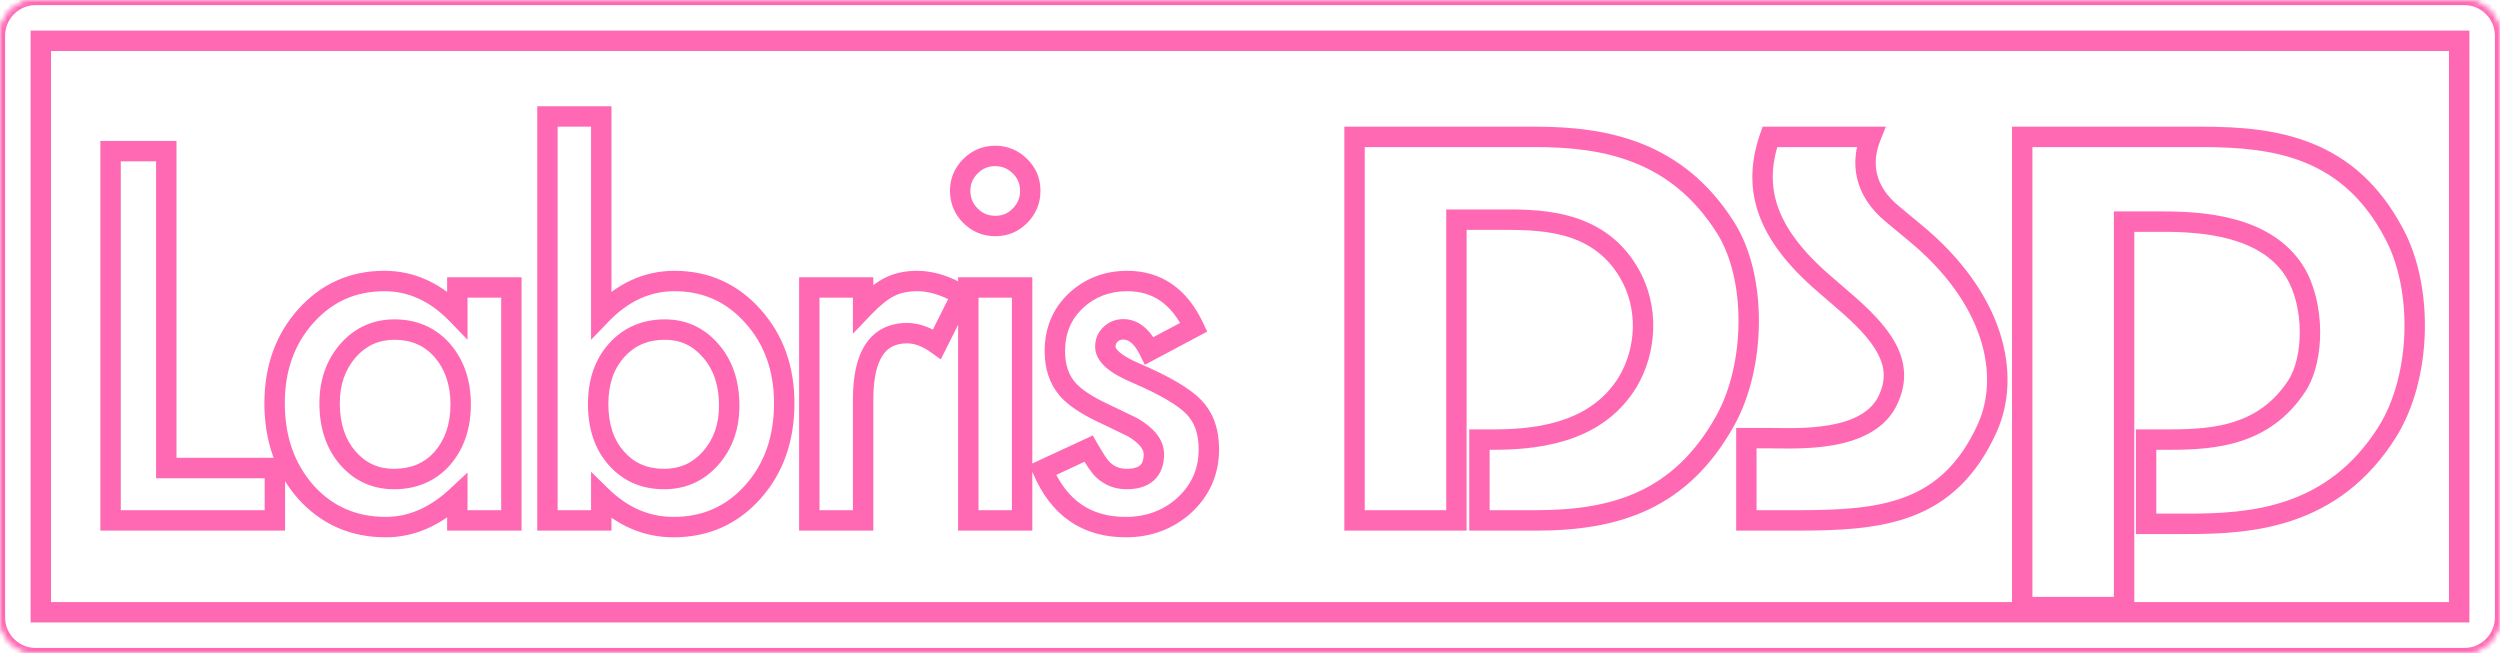 <svg width="490" height="128" viewBox="0 0 490 128" fill="none" xmlns="http://www.w3.org/2000/svg">
<mask id="path-1-inside-1_414_108" fill="white">
<path d="M0 7C0 3.134 3.134 0 7 0H483C486.866 0 490 3.134 490 7V121C490 124.866 486.866 128 483 128H7C3.134 128 0 124.866 0 121V7Z"/>
<path fill-rule="evenodd" clip-rule="evenodd" d="M8 8V120H482V8H8ZM7 0C3.134 0 0 3.134 0 7V121C0 124.866 3.134 128 7 128H483C486.866 128 490 124.866 490 121V7C490 3.134 486.866 0 483 0H7Z"/>
<path d="M32.594 29.625V91.734H53.875V102H21.672V29.625H32.594Z"/>
<path d="M89.635 56.344H100.229V102H89.635V97.219C85.291 101.281 80.619 103.312 75.619 103.312C69.307 103.312 64.088 101.031 59.963 96.469C55.869 91.812 53.822 86 53.822 79.031C53.822 72.188 55.869 66.484 59.963 61.922C64.057 57.359 69.182 55.078 75.338 55.078C80.651 55.078 85.416 57.266 89.635 61.641V56.344ZM64.604 79.031C64.604 83.406 65.776 86.969 68.119 89.719C70.526 92.5 73.557 93.891 77.213 93.891C81.119 93.891 84.276 92.547 86.682 89.859C89.088 87.078 90.291 83.547 90.291 79.266C90.291 74.984 89.088 71.453 86.682 68.672C84.276 65.953 81.151 64.594 77.307 64.594C73.682 64.594 70.651 65.969 68.213 68.719C65.807 71.5 64.604 74.938 64.604 79.031Z"/>
<path d="M117.848 22.828V61.641C122.067 57.266 126.848 55.078 132.192 55.078C138.348 55.078 143.473 57.375 147.567 61.969C151.661 66.531 153.708 72.219 153.708 79.031C153.708 86.062 151.645 91.875 147.52 96.469C143.426 101.031 138.254 103.312 132.004 103.312C126.723 103.312 122.004 101.281 117.848 97.219V102H107.301V22.828H117.848ZM142.926 79.5C142.926 75.125 141.739 71.562 139.364 68.812C136.958 66 133.942 64.594 130.317 64.594C126.442 64.594 123.286 65.953 120.848 68.672C118.442 71.359 117.239 74.859 117.239 79.172C117.239 83.609 118.426 87.156 120.801 89.812C123.176 92.531 126.301 93.891 130.176 93.891C133.833 93.891 136.864 92.531 139.27 89.812C141.708 87.062 142.926 83.625 142.926 79.5Z"/>
<path d="M158.624 56.344H169.171V60.422C171.108 58.391 172.827 57 174.327 56.25C175.858 55.469 177.671 55.078 179.764 55.078C182.546 55.078 185.452 55.984 188.483 57.797L183.655 67.453C181.655 66.016 179.702 65.297 177.796 65.297C172.046 65.297 169.171 69.641 169.171 78.328V102H158.624V56.344Z"/>
<path d="M200.337 56.344V102H189.79V56.344H200.337ZM188.196 37.359C188.196 35.516 188.868 33.922 190.212 32.578C191.556 31.234 193.165 30.562 195.04 30.562C196.946 30.562 198.571 31.234 199.915 32.578C201.259 33.891 201.931 35.5 201.931 37.406C201.931 39.312 201.259 40.938 199.915 42.281C198.603 43.625 196.993 44.297 195.087 44.297C193.181 44.297 191.556 43.625 190.212 42.281C188.868 40.938 188.196 39.297 188.196 37.359Z"/>
<path d="M233.988 64.125L225.269 68.766C223.894 65.953 222.191 64.547 220.159 64.547C219.191 64.547 218.363 64.875 217.675 65.531C216.988 66.156 216.644 66.969 216.644 67.969C216.644 69.719 218.675 71.453 222.738 73.172C228.331 75.578 232.097 77.797 234.034 79.828C235.972 81.859 236.941 84.594 236.941 88.031C236.941 92.438 235.316 96.125 232.066 99.094C228.909 101.906 225.097 103.312 220.628 103.312C212.972 103.312 207.55 99.578 204.363 92.109L213.363 87.938C214.613 90.125 215.566 91.516 216.222 92.109C217.503 93.297 219.034 93.891 220.816 93.891C224.378 93.891 226.159 92.266 226.159 89.016C226.159 87.141 224.784 85.391 222.034 83.766C220.972 83.234 219.909 82.719 218.847 82.219C217.784 81.719 216.706 81.203 215.613 80.672C212.55 79.172 210.394 77.672 209.144 76.172C207.55 74.266 206.753 71.812 206.753 68.812C206.753 64.844 208.113 61.562 210.831 58.969C213.613 56.375 216.988 55.078 220.956 55.078C226.8 55.078 231.144 58.094 233.988 64.125Z"/>
<path d="M289.969 102H301.105C316.849 102 329.521 97.968 338.161 82.416C344.017 71.952 344.497 54.672 338.257 44.688C328.657 29.424 314.449 26.832 301.009 26.832H265.489V102H285.457V43.056H293.233C300.817 43.056 312.913 42.576 319.249 53.424C323.281 60.24 322.705 68.688 319.057 74.832C313.489 83.952 303.313 86.16 292.849 86.16H289.969V102Z"/>
<path d="M346.897 26.832C343.441 36.72 345.937 45.648 357.553 55.632L361.105 58.704C368.881 65.328 373.297 70.992 370.225 78C366.481 86.928 351.985 85.872 346.513 85.872H342.289V102H352.081C368.497 102 381.841 100.848 389.521 83.856C394.129 73.584 391.057 58.416 375.025 45.36L371.089 42.096C365.137 37.296 364.753 31.632 366.673 26.832H346.897Z"/>
<path d="M420.641 102.672H428.705C441.089 102.672 457.217 101.616 467.873 84.72C474.689 73.872 474.977 56.4 469.217 45.744C460.385 29.04 446.177 26.832 431.681 26.832H396.353V118.992H416.321V43.44H424.001C431.873 43.44 444.257 44.304 449.825 53.328C453.665 59.664 453.665 70.224 450.209 75.6C443.873 85.296 434.177 86.16 425.249 86.16H420.641V102.672Z"/>
</mask>
<path d="M1 7C1 3.686 3.686 1 7 1V-1C2.582 -1 -1 2.582 -1 7H1ZM7 1H483V-1H7V1ZM483 1C486.314 1 489 3.686 489 7H491C491 2.582 487.418 -1 483 -1V1ZM489 7V121H491V7H489ZM489 121C489 124.314 486.314 127 483 127V129C487.418 129 491 125.418 491 121H489ZM483 127H7V129H483V127ZM7 127C3.686 127 1 124.314 1 121H-1C-1 125.418 2.582 129 7 129V127ZM1 121V7H-1V121H1ZM8 120H6V122H8V120ZM8 8V6H6V8H8ZM482 120V122H484V120H482ZM482 8H484V6H482V8ZM32.594 29.625H34.594V27.625H32.594V29.625ZM32.594 91.734H30.594V93.734H32.594V91.734ZM53.875 91.734H55.875V89.734H53.875V91.734ZM53.875 102V104H55.875V102H53.875ZM21.672 102H19.672V104H21.672V102ZM21.672 29.625V27.625H19.672V29.625H21.672ZM89.635 56.344V54.344H87.635V56.344H89.635ZM100.229 56.344H102.229V54.344H100.229V56.344ZM100.229 102V104H102.229V102H100.229ZM89.635 102H87.635V104H89.635V102ZM89.635 97.219H91.635V92.61L88.269 95.758L89.635 97.219ZM59.963 96.469L58.461 97.789L58.47 97.8L58.48 97.81L59.963 96.469ZM89.635 61.641L88.195 63.029L91.635 66.596V61.641H89.635ZM68.119 89.719L66.597 91.016L66.602 91.022L66.607 91.027L68.119 89.719ZM86.682 89.859L88.172 91.194L88.183 91.181L88.194 91.168L86.682 89.859ZM86.682 68.672L88.194 67.363L88.187 67.355L88.18 67.346L86.682 68.672ZM68.213 68.719L66.716 67.392L66.709 67.401L66.701 67.41L68.213 68.719ZM117.848 22.828H119.848V20.828H117.848V22.828ZM117.848 61.641H115.848V66.596L119.288 63.029L117.848 61.641ZM147.567 61.969L146.074 63.299L146.078 63.304L147.567 61.969ZM147.52 96.469L146.032 95.132L146.031 95.133L147.52 96.469ZM117.848 97.219L119.246 95.788L115.848 92.467V97.219H117.848ZM117.848 102V104H119.848V102H117.848ZM107.301 102H105.301V104H107.301V102ZM107.301 22.828V20.828H105.301V22.828H107.301ZM139.364 68.812L137.844 70.113L137.85 70.12L139.364 68.812ZM120.848 68.672L119.359 67.337L119.358 67.338L120.848 68.672ZM120.801 89.812L122.307 88.497L122.3 88.488L122.292 88.479L120.801 89.812ZM139.27 89.812L137.773 88.486L137.772 88.487L139.27 89.812ZM158.624 56.344V54.344H156.624V56.344H158.624ZM169.171 56.344H171.171V54.344H169.171V56.344ZM169.171 60.422H167.171V65.416L170.618 61.802L169.171 60.422ZM174.327 56.25L175.221 58.039L175.229 58.035L175.236 58.032L174.327 56.25ZM188.483 57.797L190.272 58.691L191.102 57.032L189.51 56.08L188.483 57.797ZM183.655 67.453L182.488 69.077L184.394 70.447L185.444 68.348L183.655 67.453ZM169.171 102V104H171.171V102H169.171ZM158.624 102H156.624V104H158.624V102ZM200.337 56.344H202.337V54.344H200.337V56.344ZM200.337 102V104H202.337V102H200.337ZM189.79 102H187.79V104H189.79V102ZM189.79 56.344V54.344H187.79V56.344H189.79ZM199.915 32.578L198.501 33.992L198.509 34.001L198.518 34.009L199.915 32.578ZM199.915 42.281L198.501 40.867L198.492 40.875L198.484 40.884L199.915 42.281ZM233.988 64.125L234.927 65.891L236.609 64.995L235.797 63.272L233.988 64.125ZM225.269 68.766L223.472 69.644L224.381 71.504L226.208 70.531L225.269 68.766ZM217.675 65.531L219.02 67.011L219.038 66.995L219.056 66.978L217.675 65.531ZM222.738 73.172L223.528 71.335L223.517 71.33L222.738 73.172ZM232.066 99.094L233.396 100.587L233.405 100.579L233.415 100.57L232.066 99.094ZM204.363 92.109L203.521 90.295L201.762 91.111L202.523 92.894L204.363 92.109ZM213.363 87.938L215.099 86.945L214.188 85.35L212.521 86.123L213.363 87.938ZM216.222 92.109L217.581 90.642L217.573 90.634L217.564 90.626L216.222 92.109ZM222.034 83.766L223.052 82.044L222.991 82.008L222.929 81.977L222.034 83.766ZM215.613 80.672L214.733 82.468L214.739 82.471L215.613 80.672ZM209.144 76.172L210.68 74.891L210.678 74.889L209.144 76.172ZM210.831 58.969L209.467 57.506L209.459 57.514L209.451 57.522L210.831 58.969ZM289.969 102H287.969V104H289.969V102ZM338.161 82.416L336.416 81.439L336.413 81.445L338.161 82.416ZM338.257 44.688L339.953 43.628L339.95 43.623L338.257 44.688ZM265.489 26.832V24.832H263.489V26.832H265.489ZM265.489 102H263.489V104H265.489V102ZM285.457 102V104H287.457V102H285.457ZM285.457 43.056V41.056H283.457V43.056H285.457ZM319.249 53.424L317.522 54.433L317.528 54.442L319.249 53.424ZM319.057 74.832L320.764 75.874L320.77 75.864L320.777 75.853L319.057 74.832ZM289.969 86.16V84.16H287.969V86.16H289.969ZM346.897 26.832V24.832H345.477L345.009 26.172L346.897 26.832ZM357.553 55.632L358.861 54.119L358.857 54.115L357.553 55.632ZM361.105 58.704L359.797 60.217L359.802 60.222L359.808 60.227L361.105 58.704ZM370.225 78L368.393 77.197L368.387 77.212L368.381 77.227L370.225 78ZM342.289 85.872V83.872H340.289V85.872H342.289ZM342.289 102H340.289V104H342.289V102ZM389.521 83.856L391.344 84.68L391.346 84.675L389.521 83.856ZM375.025 45.36L373.748 46.9L373.755 46.905L373.762 46.911L375.025 45.36ZM371.089 42.096L372.366 40.556L372.355 40.548L372.345 40.539L371.089 42.096ZM366.673 26.832L368.53 27.575L369.627 24.832H366.673V26.832ZM420.641 102.672H418.641V104.672H420.641V102.672ZM467.873 84.72L469.564 85.787L469.566 85.784L467.873 84.72ZM469.217 45.744L467.449 46.679L467.453 46.687L467.457 46.695L469.217 45.744ZM396.353 26.832V24.832H394.353V26.832H396.353ZM396.353 118.992H394.353V120.992H396.353V118.992ZM416.321 118.992V120.992H418.321V118.992H416.321ZM416.321 43.44V41.44H414.321V43.44H416.321ZM449.825 53.328L451.535 52.291L451.531 52.285L451.527 52.278L449.825 53.328ZM450.209 75.6L451.883 76.694L451.887 76.688L451.891 76.681L450.209 75.6ZM420.641 86.16V84.16H418.641V86.16H420.641ZM10 120V8H6V120H10ZM482 118H8V122H482V118ZM480 8V120H484V8H480ZM8 10H482V6H8V10ZM30.594 29.625V91.734H34.594V29.625H30.594ZM32.594 93.734H53.875V89.734H32.594V93.734ZM51.875 91.734V102H55.875V91.734H51.875ZM53.875 100H21.672V104H53.875V100ZM23.672 102V29.625H19.672V102H23.672ZM21.672 31.625H32.594V27.625H21.672V31.625ZM89.635 58.344H100.229V54.344H89.635V58.344ZM98.229 56.344V102H102.229V56.344H98.229ZM100.229 100H89.635V104H100.229V100ZM91.635 102V97.219H87.635V102H91.635ZM88.269 95.758C84.221 99.544 80.018 101.312 75.619 101.312V105.312C81.22 105.312 86.362 103.019 91.001 98.68L88.269 95.758ZM75.619 101.312C69.855 101.312 65.181 99.258 61.447 95.127L58.48 97.81C62.995 102.804 68.758 105.312 75.619 105.312V101.312ZM61.465 95.148C57.733 90.903 55.822 85.579 55.822 79.031H51.822C51.822 86.421 54.006 92.722 58.461 97.789L61.465 95.148ZM55.822 79.031C55.822 72.619 57.726 67.409 61.452 63.258L58.474 60.586C54.012 65.559 51.822 71.756 51.822 79.031H55.822ZM61.452 63.258C65.164 59.12 69.747 57.078 75.338 57.078V53.078C68.617 53.078 62.95 55.599 58.474 60.586L61.452 63.258ZM75.338 57.078C80.028 57.078 84.294 58.983 88.195 63.029L91.075 60.252C86.538 55.548 81.274 53.078 75.338 53.078V57.078ZM91.635 61.641V56.344H87.635V61.641H91.635ZM62.604 79.031C62.604 83.777 63.883 87.832 66.597 91.016L69.641 88.421C67.668 86.106 66.604 83.035 66.604 79.031H62.604ZM66.607 91.027C69.391 94.245 72.972 95.891 77.213 95.891V91.891C74.141 91.891 71.661 90.755 69.632 88.41L66.607 91.027ZM77.213 95.891C81.635 95.891 85.352 94.343 88.172 91.194L85.192 88.525C83.199 90.751 80.604 91.891 77.213 91.891V95.891ZM88.194 91.168C90.966 87.965 92.291 83.944 92.291 79.266H88.291C88.291 83.15 87.211 86.192 85.169 88.551L88.194 91.168ZM92.291 79.266C92.291 74.587 90.966 70.567 88.194 67.363L85.169 69.98C87.211 72.34 88.291 75.382 88.291 79.266H92.291ZM88.18 67.346C85.369 64.171 81.685 62.594 77.307 62.594V66.594C80.616 66.594 83.182 67.735 85.184 69.997L88.18 67.346ZM77.307 62.594C73.101 62.594 69.528 64.221 66.716 67.392L69.71 70.045C71.774 67.717 74.263 66.594 77.307 66.594V62.594ZM66.701 67.41C63.944 70.597 62.604 74.515 62.604 79.031H66.604C66.604 75.36 67.67 72.403 69.726 70.027L66.701 67.41ZM115.848 22.828V61.641H119.848V22.828H115.848ZM119.288 63.029C123.186 58.986 127.468 57.078 132.192 57.078V53.078C126.229 53.078 120.947 55.545 116.408 60.252L119.288 63.029ZM132.192 57.078C137.778 57.078 142.36 59.132 146.074 63.299L149.06 60.638C144.587 55.618 138.918 53.078 132.192 53.078V57.078ZM146.078 63.304C149.805 67.458 151.708 72.653 151.708 79.031H155.708C155.708 71.785 153.516 65.604 149.055 60.633L146.078 63.304ZM151.708 79.031C151.708 85.642 149.781 90.957 146.032 95.132L149.008 97.805C153.509 92.793 155.708 86.483 155.708 79.031H151.708ZM146.031 95.133C142.325 99.263 137.699 101.312 132.004 101.312V105.312C138.81 105.312 144.527 102.799 149.009 97.804L146.031 95.133ZM132.004 101.312C127.3 101.312 123.07 99.526 119.246 95.788L116.45 98.649C120.939 103.037 126.146 105.312 132.004 105.312V101.312ZM115.848 97.219V102H119.848V97.219H115.848ZM117.848 100H107.301V104H117.848V100ZM109.301 102V22.828H105.301V102H109.301ZM107.301 24.828H117.848V20.828H107.301V24.828ZM144.926 79.5C144.926 74.748 143.627 70.689 140.877 67.505L137.85 70.12C139.85 72.436 140.926 75.502 140.926 79.5H144.926ZM140.883 67.512C138.106 64.266 134.54 62.594 130.317 62.594V66.594C133.343 66.594 135.809 67.734 137.844 70.113L140.883 67.512ZM130.317 62.594C125.913 62.594 122.201 64.166 119.359 67.337L122.337 70.007C124.37 67.74 126.971 66.594 130.317 66.594V62.594ZM119.358 67.338C116.562 70.461 115.239 74.469 115.239 79.172H119.239C119.239 75.25 120.322 72.258 122.338 70.006L119.358 67.338ZM115.239 79.172C115.239 83.976 116.532 88.039 119.31 91.146L122.292 88.479C120.32 86.274 119.239 83.243 119.239 79.172H115.239ZM119.295 91.128C122.08 94.317 125.772 95.891 130.176 95.891V91.891C126.831 91.891 124.272 90.746 122.307 88.497L119.295 91.128ZM130.176 95.891C134.401 95.891 137.979 94.289 140.768 91.138L137.772 88.487C135.749 90.773 133.264 91.891 130.176 91.891V95.891ZM140.767 91.139C143.569 87.978 144.926 84.05 144.926 79.5H140.926C140.926 83.2 139.846 86.147 137.773 88.486L140.767 91.139ZM158.624 58.344H169.171V54.344H158.624V58.344ZM167.171 56.344V60.422H171.171V56.344H167.171ZM170.618 61.802C172.488 59.841 174.021 58.639 175.221 58.039L173.432 54.461C171.633 55.361 169.728 56.94 167.723 59.041L170.618 61.802ZM175.236 58.032C176.431 57.422 177.919 57.078 179.764 57.078V53.078C177.423 53.078 175.286 53.516 173.418 54.468L175.236 58.032ZM179.764 57.078C182.099 57.078 184.653 57.837 187.457 59.513L189.51 56.08C186.251 54.132 182.992 53.078 179.764 53.078V57.078ZM186.694 56.902L181.866 66.559L185.444 68.348L190.272 58.691L186.694 56.902ZM184.822 65.829C182.581 64.219 180.228 63.297 177.796 63.297V67.297C179.175 67.297 180.729 67.813 182.488 69.077L184.822 65.829ZM177.796 63.297C174.332 63.297 171.51 64.654 169.659 67.451C167.904 70.103 167.171 73.827 167.171 78.328H171.171C171.171 74.142 171.875 71.35 172.995 69.659C174.019 68.112 175.509 67.297 177.796 67.297V63.297ZM167.171 78.328V102H171.171V78.328H167.171ZM169.171 100H158.624V104H169.171V100ZM160.624 102V56.344H156.624V102H160.624ZM198.337 56.344V102H202.337V56.344H198.337ZM200.337 100H189.79V104H200.337V100ZM191.79 102V56.344H187.79V102H191.79ZM189.79 58.344H200.337V54.344H189.79V58.344ZM190.196 37.359C190.196 36.064 190.645 34.974 191.626 33.992L188.798 31.164C187.092 32.87 186.196 34.967 186.196 37.359H190.196ZM191.626 33.992C192.6 33.018 193.703 32.562 195.04 32.562V28.562C192.627 28.562 190.511 29.451 188.798 31.164L191.626 33.992ZM195.04 32.562C196.418 32.562 197.533 33.025 198.501 33.992L201.329 31.164C199.609 29.444 197.475 28.562 195.04 28.562V32.562ZM198.518 34.009C199.47 34.939 199.931 36.03 199.931 37.406H203.931C203.931 34.97 203.048 32.843 201.312 31.147L198.518 34.009ZM199.931 37.406C199.931 38.784 199.468 39.9 198.501 40.867L201.329 43.696C203.049 41.975 203.931 39.841 203.931 37.406H199.931ZM198.484 40.884C197.554 41.836 196.464 42.297 195.087 42.297V46.297C197.523 46.297 199.651 45.414 201.346 43.679L198.484 40.884ZM195.087 42.297C193.709 42.297 192.593 41.834 191.626 40.867L188.798 43.696C190.518 45.416 192.652 46.297 195.087 46.297V42.297ZM191.626 40.867C190.666 39.907 190.196 38.778 190.196 37.359H186.196C186.196 39.816 187.071 41.968 188.798 43.696L191.626 40.867ZM233.048 62.359L224.329 67L226.208 70.531L234.927 65.891L233.048 62.359ZM227.066 67.887C225.556 64.8 223.325 62.547 220.159 62.547V66.547C221.056 66.547 222.231 67.106 223.472 69.644L227.066 67.887ZM220.159 62.547C218.687 62.547 217.362 63.066 216.294 64.085L219.056 66.978C219.363 66.684 219.694 66.547 220.159 66.547V62.547ZM216.33 64.051C215.191 65.087 214.644 66.454 214.644 67.969H218.644C218.644 67.484 218.784 67.226 219.02 67.011L216.33 64.051ZM214.644 67.969C214.644 69.68 215.644 71.057 216.869 72.103C218.108 73.161 219.844 74.119 221.958 75.014L223.517 71.33C221.568 70.506 220.258 69.737 219.466 69.061C218.66 68.373 218.644 68.007 218.644 67.969H214.644ZM221.947 75.009C227.516 77.404 230.951 79.493 232.587 81.209L235.482 78.448C233.243 76.101 229.147 73.752 223.528 71.335L221.947 75.009ZM232.587 81.209C234.094 82.788 234.941 84.986 234.941 88.031H238.941C238.941 84.201 237.85 80.931 235.482 78.448L232.587 81.209ZM234.941 88.031C234.941 91.876 233.551 95.028 230.717 97.617L233.415 100.57C237.08 97.222 238.941 92.999 238.941 88.031H234.941ZM230.735 97.601C227.967 100.067 224.637 101.312 220.628 101.312V105.312C225.557 105.312 229.851 103.746 233.396 100.587L230.735 97.601ZM220.628 101.312C217.137 101.312 214.279 100.466 211.954 98.865C209.621 97.257 207.682 94.792 206.202 91.324L202.523 92.894C204.231 96.896 206.597 100.032 209.685 102.159C212.782 104.292 216.463 105.312 220.628 105.312V101.312ZM205.204 93.924L214.204 89.752L212.521 86.123L203.521 90.295L205.204 93.924ZM211.626 88.93C212.854 91.079 213.951 92.752 214.88 93.592L217.564 90.626C217.18 90.279 216.371 89.171 215.099 86.945L211.626 88.93ZM214.862 93.576C216.521 95.114 218.541 95.891 220.816 95.891V91.891C219.528 91.891 218.485 91.48 217.581 90.642L214.862 93.576ZM220.816 95.891C222.862 95.891 224.77 95.428 226.171 94.149C227.608 92.839 228.159 90.999 228.159 89.016H224.159C224.159 90.283 223.821 90.879 223.476 91.194C223.096 91.541 222.332 91.891 220.816 91.891V95.891ZM228.159 89.016C228.159 86.041 225.972 83.769 223.052 82.044L221.017 85.487C223.596 87.012 224.159 88.241 224.159 89.016H228.159ZM222.929 81.977C221.852 81.439 220.775 80.916 219.698 80.409L217.995 84.028C219.043 84.522 220.091 85.03 221.14 85.555L222.929 81.977ZM219.698 80.409C218.644 79.913 217.573 79.401 216.486 78.873L214.739 82.471C215.84 83.006 216.925 83.525 217.995 84.028L219.698 80.409ZM216.492 78.876C213.521 77.421 211.663 76.07 210.68 74.891L207.607 77.452C209.125 79.273 211.579 80.923 214.733 82.468L216.492 78.876ZM210.678 74.889C209.444 73.413 208.753 71.445 208.753 68.812H204.753C204.753 72.18 205.656 75.118 207.609 77.455L210.678 74.889ZM208.753 68.812C208.753 65.356 209.913 62.609 212.212 60.416L209.451 57.522C206.312 60.516 204.753 64.331 204.753 68.812H208.753ZM212.195 60.431C214.589 58.199 217.469 57.078 220.956 57.078V53.078C216.506 53.078 212.636 54.551 209.467 57.506L212.195 60.431ZM220.956 57.078C223.515 57.078 225.654 57.732 227.456 58.983C229.274 60.245 230.868 62.198 232.179 64.978L235.797 63.272C234.263 60.021 232.264 57.451 229.737 55.697C227.196 53.932 224.241 53.078 220.956 53.078V57.078ZM289.969 104H301.105V100H289.969V104ZM301.105 104C309.129 104 316.565 102.976 323.155 99.847C329.786 96.697 335.409 91.488 339.909 83.387L336.413 81.445C332.273 88.896 327.24 93.479 321.439 96.233C315.597 99.008 308.825 100 301.105 100V104ZM339.906 83.393C343.033 77.806 344.67 70.525 344.745 63.393C344.819 56.272 343.337 49.043 339.953 43.628L336.561 45.748C339.417 50.317 340.815 56.72 340.745 63.351C340.676 69.971 339.146 76.561 336.416 81.439L339.906 83.393ZM339.95 43.623C329.803 27.489 314.708 24.832 301.009 24.832V28.832C314.19 28.832 327.511 31.359 336.564 45.753L339.95 43.623ZM301.009 24.832H265.489V28.832H301.009V24.832ZM263.489 26.832V102H267.489V26.832H263.489ZM265.489 104H285.457V100H265.489V104ZM287.457 102V43.056H283.457V102H287.457ZM285.457 45.056H293.233V41.056H285.457V45.056ZM293.233 45.056C301.108 45.056 311.858 44.736 317.522 54.433L320.976 52.415C313.968 40.416 300.526 41.056 293.233 41.056V45.056ZM317.528 54.442C321.149 60.564 320.652 68.228 317.337 73.811L320.777 75.853C324.758 69.148 325.413 59.916 320.97 52.406L317.528 54.442ZM317.35 73.79C312.357 81.967 303.154 84.16 292.849 84.16V88.16C303.472 88.16 314.621 85.937 320.764 75.874L317.35 73.79ZM292.849 84.16H289.969V88.16H292.849V84.16ZM287.969 86.16V102H291.969V86.16H287.969ZM345.009 26.172C343.16 31.462 342.866 36.637 344.684 41.854C346.486 47.021 350.288 52.025 356.249 57.149L358.857 54.115C353.202 49.255 349.948 44.803 348.462 40.538C346.992 36.323 347.178 32.09 348.785 27.492L345.009 26.172ZM356.245 57.145L359.797 60.217L362.413 57.191L358.861 54.119L356.245 57.145ZM359.808 60.227C363.672 63.518 366.471 66.389 367.975 69.161C369.404 71.797 369.656 74.317 368.393 77.197L372.057 78.803C373.866 74.675 373.446 70.859 371.491 67.255C369.611 63.787 366.314 60.514 362.402 57.181L359.808 60.227ZM368.381 77.227C366.918 80.715 363.261 82.495 358.666 83.315C354.117 84.127 349.391 83.872 346.513 83.872V87.872C349.107 87.872 354.365 88.145 359.368 87.253C364.325 86.369 369.788 84.213 372.069 78.773L368.381 77.227ZM346.513 83.872H342.289V87.872H346.513V83.872ZM340.289 85.872V102H344.289V85.872H340.289ZM342.289 104H352.081V100H342.289V104ZM352.081 104C360.266 104 368.054 103.728 374.787 101.17C381.664 98.557 387.301 93.623 391.344 84.68L387.699 83.032C384.061 91.081 379.186 95.219 373.367 97.43C367.405 99.696 360.312 100 352.081 100V104ZM391.346 84.675C396.433 73.335 392.793 57.25 376.288 43.809L373.762 46.911C389.321 59.582 391.825 73.833 387.696 83.037L391.346 84.675ZM376.302 43.821L372.366 40.556L369.812 43.636L373.748 46.9L376.302 43.821ZM372.345 40.539C369.665 38.378 368.364 36.134 367.878 34.017C367.388 31.881 367.686 29.684 368.53 27.575L364.816 26.089C363.74 28.78 363.27 31.815 363.98 34.911C364.694 38.026 366.561 41.014 369.834 43.653L372.345 40.539ZM366.673 24.832H346.897V28.832H366.673V24.832ZM420.641 104.672H428.705V100.672H420.641V104.672ZM428.705 104.672C441.169 104.672 458.306 103.637 469.564 85.787L466.181 83.653C456.127 99.595 441.009 100.672 428.705 100.672V104.672ZM469.566 85.784C473.209 79.987 475.048 72.536 475.26 65.218C475.471 57.902 474.062 50.502 470.976 44.793L467.457 46.695C470.131 51.642 471.458 58.306 471.262 65.102C471.065 71.896 469.353 78.605 466.179 83.656L469.566 85.784ZM470.985 44.809C466.354 36.052 460.241 30.994 453.329 28.172C446.491 25.381 438.996 24.832 431.681 24.832V28.832C438.862 28.832 445.719 29.387 451.817 31.876C457.84 34.334 463.247 38.732 467.449 46.679L470.985 44.809ZM431.681 24.832H396.353V28.832H431.681V24.832ZM394.353 26.832V118.992H398.353V26.832H394.353ZM396.353 120.992H416.321V116.992H396.353V120.992ZM418.321 118.992V43.44H414.321V118.992H418.321ZM416.321 45.44H424.001V41.44H416.321V45.44ZM424.001 45.44C427.888 45.44 432.73 45.657 437.235 46.925C441.73 48.19 445.695 50.443 448.123 54.378L451.527 52.278C448.387 47.189 443.375 44.498 438.319 43.075C433.272 41.655 427.986 41.44 424.001 41.44V45.44ZM448.114 54.365C449.801 57.148 450.708 60.995 450.753 64.847C450.798 68.72 449.97 72.273 448.526 74.519L451.891 76.681C453.903 73.551 454.803 69.136 454.753 64.801C454.702 60.444 453.688 55.844 451.535 52.291L448.114 54.365ZM448.535 74.506C442.813 83.262 434.125 84.16 425.249 84.16V88.16C434.228 88.16 444.933 87.33 451.883 76.694L448.535 74.506ZM425.249 84.16H420.641V88.16H425.249V84.16ZM418.641 86.16V102.672H422.641V86.16H418.641Z" fill="#FF69B4" mask="url(#path-1-inside-1_414_108)"/>
</svg>
